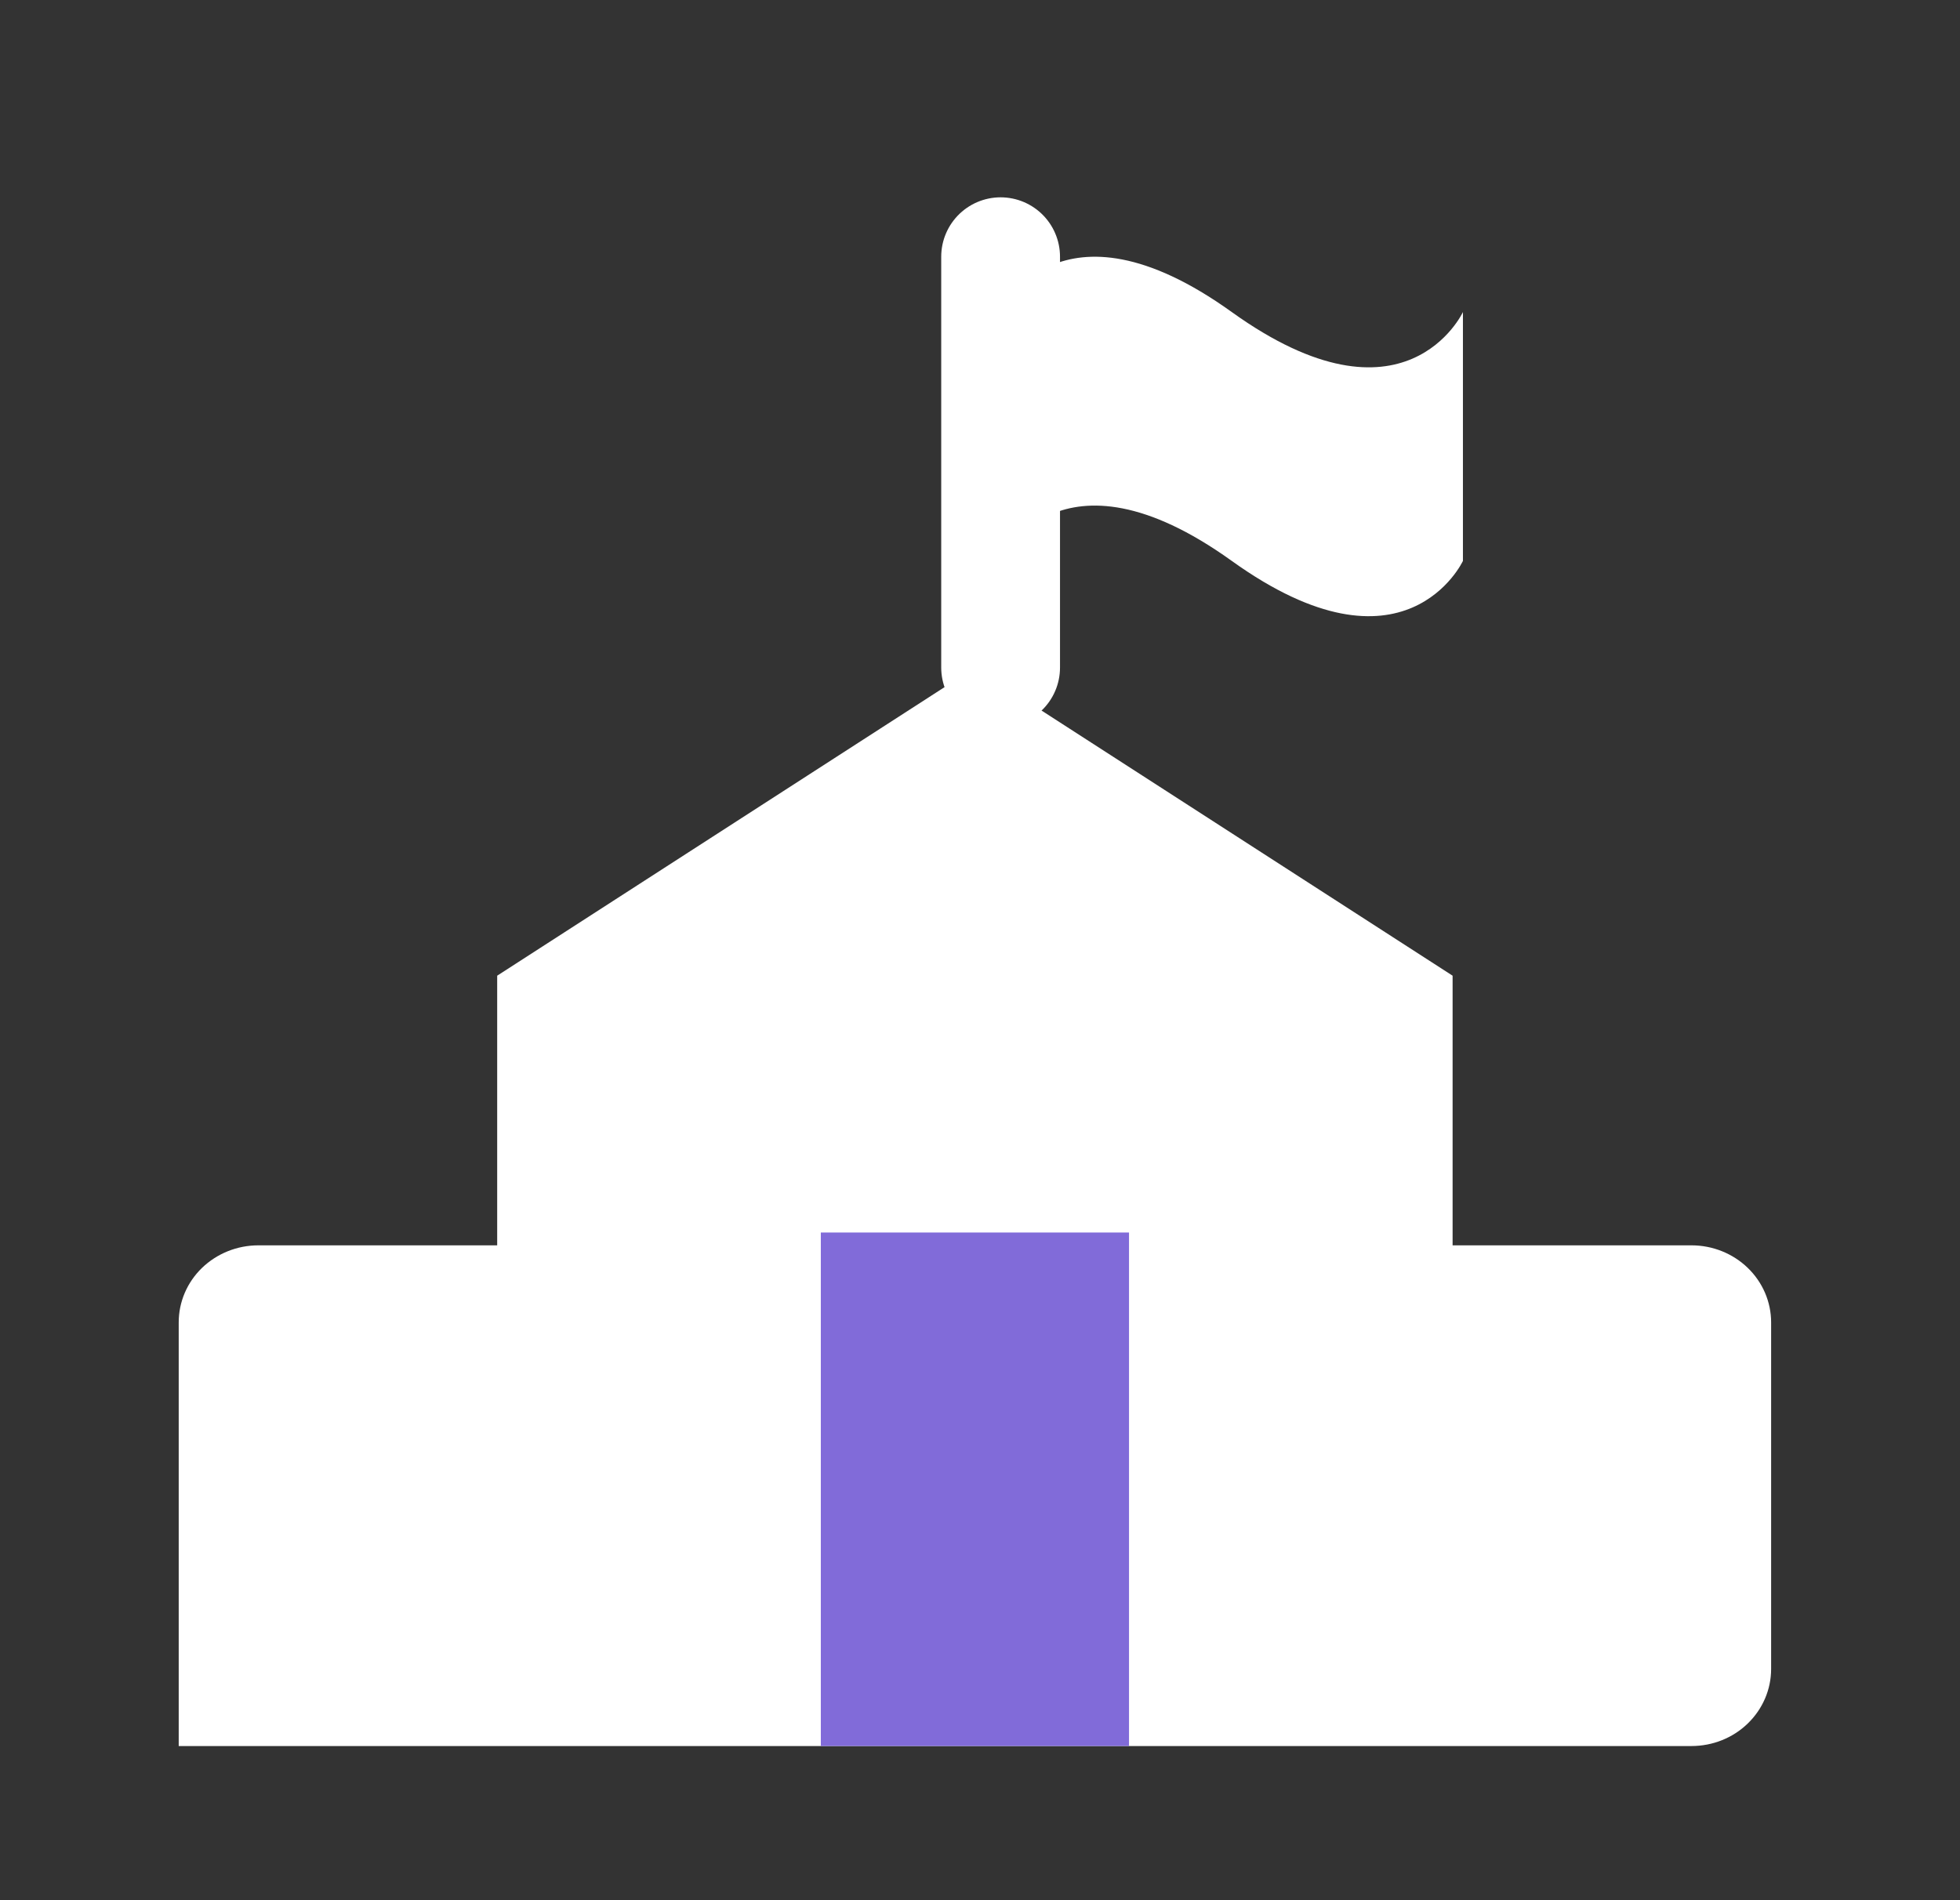 <svg width="33" height="32" viewBox="0 0 33 32" fill="none" xmlns="http://www.w3.org/2000/svg">
<rect x="0" y="0" width="33" height="32" fill="#333333" stroke="none"/>
<path d="M3.009 22.269C3.009 21.925 3.15 21.595 3.401 21.352C3.653 21.109 3.994 20.972 4.349 20.972H8.371V16.431L16.414 11.242L24.457 16.431V20.972H28.479C28.835 20.972 29.176 21.109 29.427 21.352C29.678 21.595 29.82 21.925 29.82 22.269V28.107C29.82 28.451 29.678 28.781 29.427 29.024C29.176 29.268 28.835 29.404 28.479 29.404H3.009V22.269Z" fill="white"/>
<path d="M16.847 4.323V11.242" stroke="white" stroke-width="2" stroke-linecap="round"/>
<path d="M19.009 29.404V20.756H13.82V29.404M12.523 29.404H20.306H12.523Z" fill="#816BD9"/>
<path d="M24.631 5.255V9.446C24.631 9.446 23.657 11.541 20.739 9.446C17.82 7.35 16.847 9.446 16.847 9.446V5.255C16.847 5.255 17.82 3.159 20.739 5.255C23.657 7.35 24.631 5.255 24.631 5.255Z" fill="white"/>
</svg>
